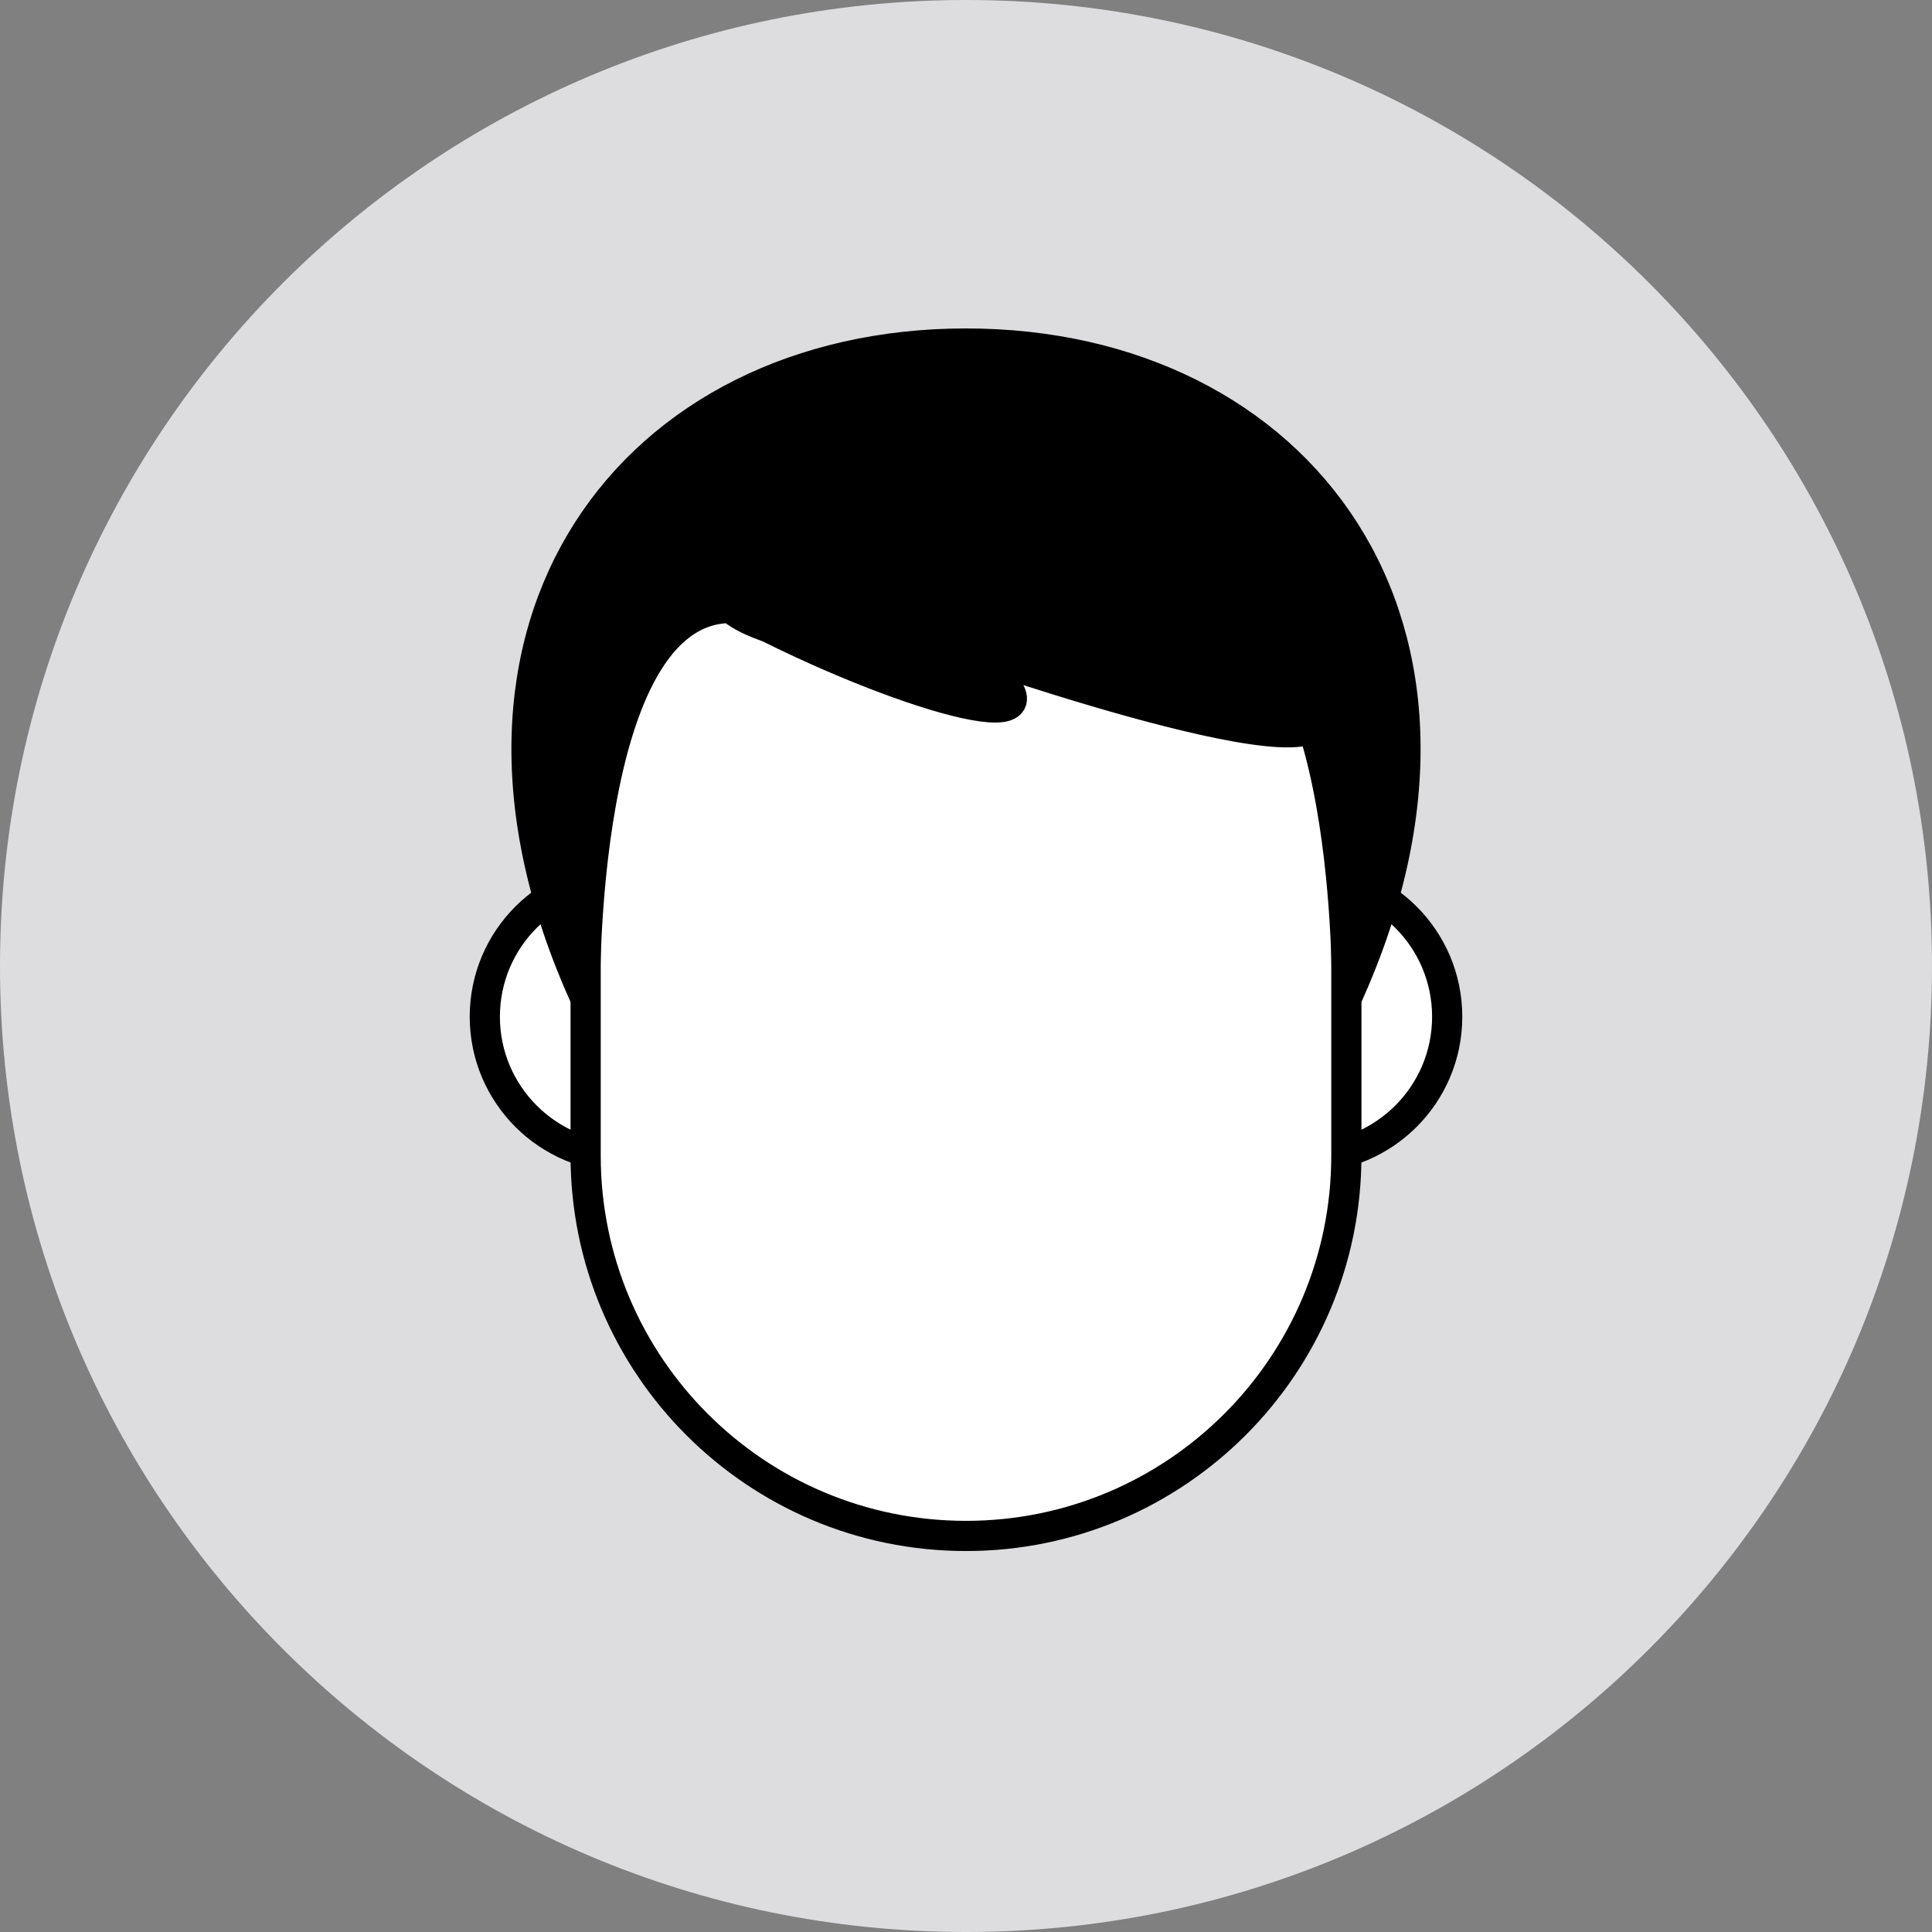 <svg width="32" height="32" viewBox="0 0 32 32" fill="none" xmlns="http://www.w3.org/2000/svg">
<rect x="0" y="0" width="32" height="32" fill="#808080" stroke="none"/>
<path d="M16 32C24.837 32 32 24.837 32 16C32 7.163 24.837 0 16 0C7.163 0 0 7.163 0 16C0 24.837 7.163 32 16 32Z" fill="#DDDDDF"/>
<path d="M10.36 19.17C11.647 19.17 12.69 18.127 12.69 16.84C12.69 15.553 11.647 14.51 10.36 14.51C9.073 14.51 8.03 15.553 8.03 16.84C8.03 18.127 9.073 19.17 10.36 19.17Z" fill="white" stroke="black" stroke-width="0.5" stroke-linecap="round" stroke-linejoin="round"/>
<path d="M21.64 19.17C22.927 19.17 23.97 18.127 23.97 16.84C23.97 15.553 22.927 14.51 21.64 14.51C20.353 14.51 19.31 15.553 19.31 16.84C19.31 18.127 20.353 19.17 21.64 19.17Z" fill="white" stroke="black" stroke-width="0.5" stroke-linecap="round" stroke-linejoin="round"/>
<path d="M22.3 13.44C22.3 9.961 19.479 7.14 16 7.14C12.521 7.14 9.7 9.961 9.7 13.44V19.14C9.7 22.619 12.521 25.44 16 25.44C19.479 25.44 22.3 22.619 22.3 19.14V13.44Z" fill="white" stroke="black" stroke-width="0.5" stroke-linecap="round" stroke-linejoin="round"/>
<path d="M16 5.69C10.48 5.69 6.9 10.36 9.69 16.52C9.69 16.52 9.59 10.07 12.11 10.07C12.11 10.07 12.71 10.77 16 10.77C19.29 10.77 19.89 10.07 19.89 10.07C22.41 10.07 22.31 16.52 22.31 16.52C25.1 10.36 21.52 5.69 16 5.69Z" fill="black" stroke="black" stroke-width="0.5" stroke-linecap="round" stroke-linejoin="round"/>
<path d="M12.11 10.07C14.56 11.4 17.67 12.37 16.51 11.18C16.491 11.161 16.479 11.136 16.475 11.11C16.472 11.083 16.477 11.056 16.491 11.033C16.505 11.01 16.526 10.992 16.552 10.982C16.577 10.973 16.604 10.972 16.63 10.98C18.72 11.67 25.01 13.6 19.89 10.07" fill="black"/>
<path d="M12.11 10.07C14.56 11.4 17.67 12.37 16.51 11.18C16.491 11.161 16.479 11.136 16.475 11.11C16.472 11.083 16.477 11.056 16.491 11.033C16.505 11.01 16.526 10.992 16.552 10.982C16.577 10.973 16.604 10.972 16.63 10.98C18.72 11.67 25.01 13.6 19.89 10.07" stroke="black" stroke-width="0.5" stroke-linecap="round" stroke-linejoin="round"/>
</svg>
